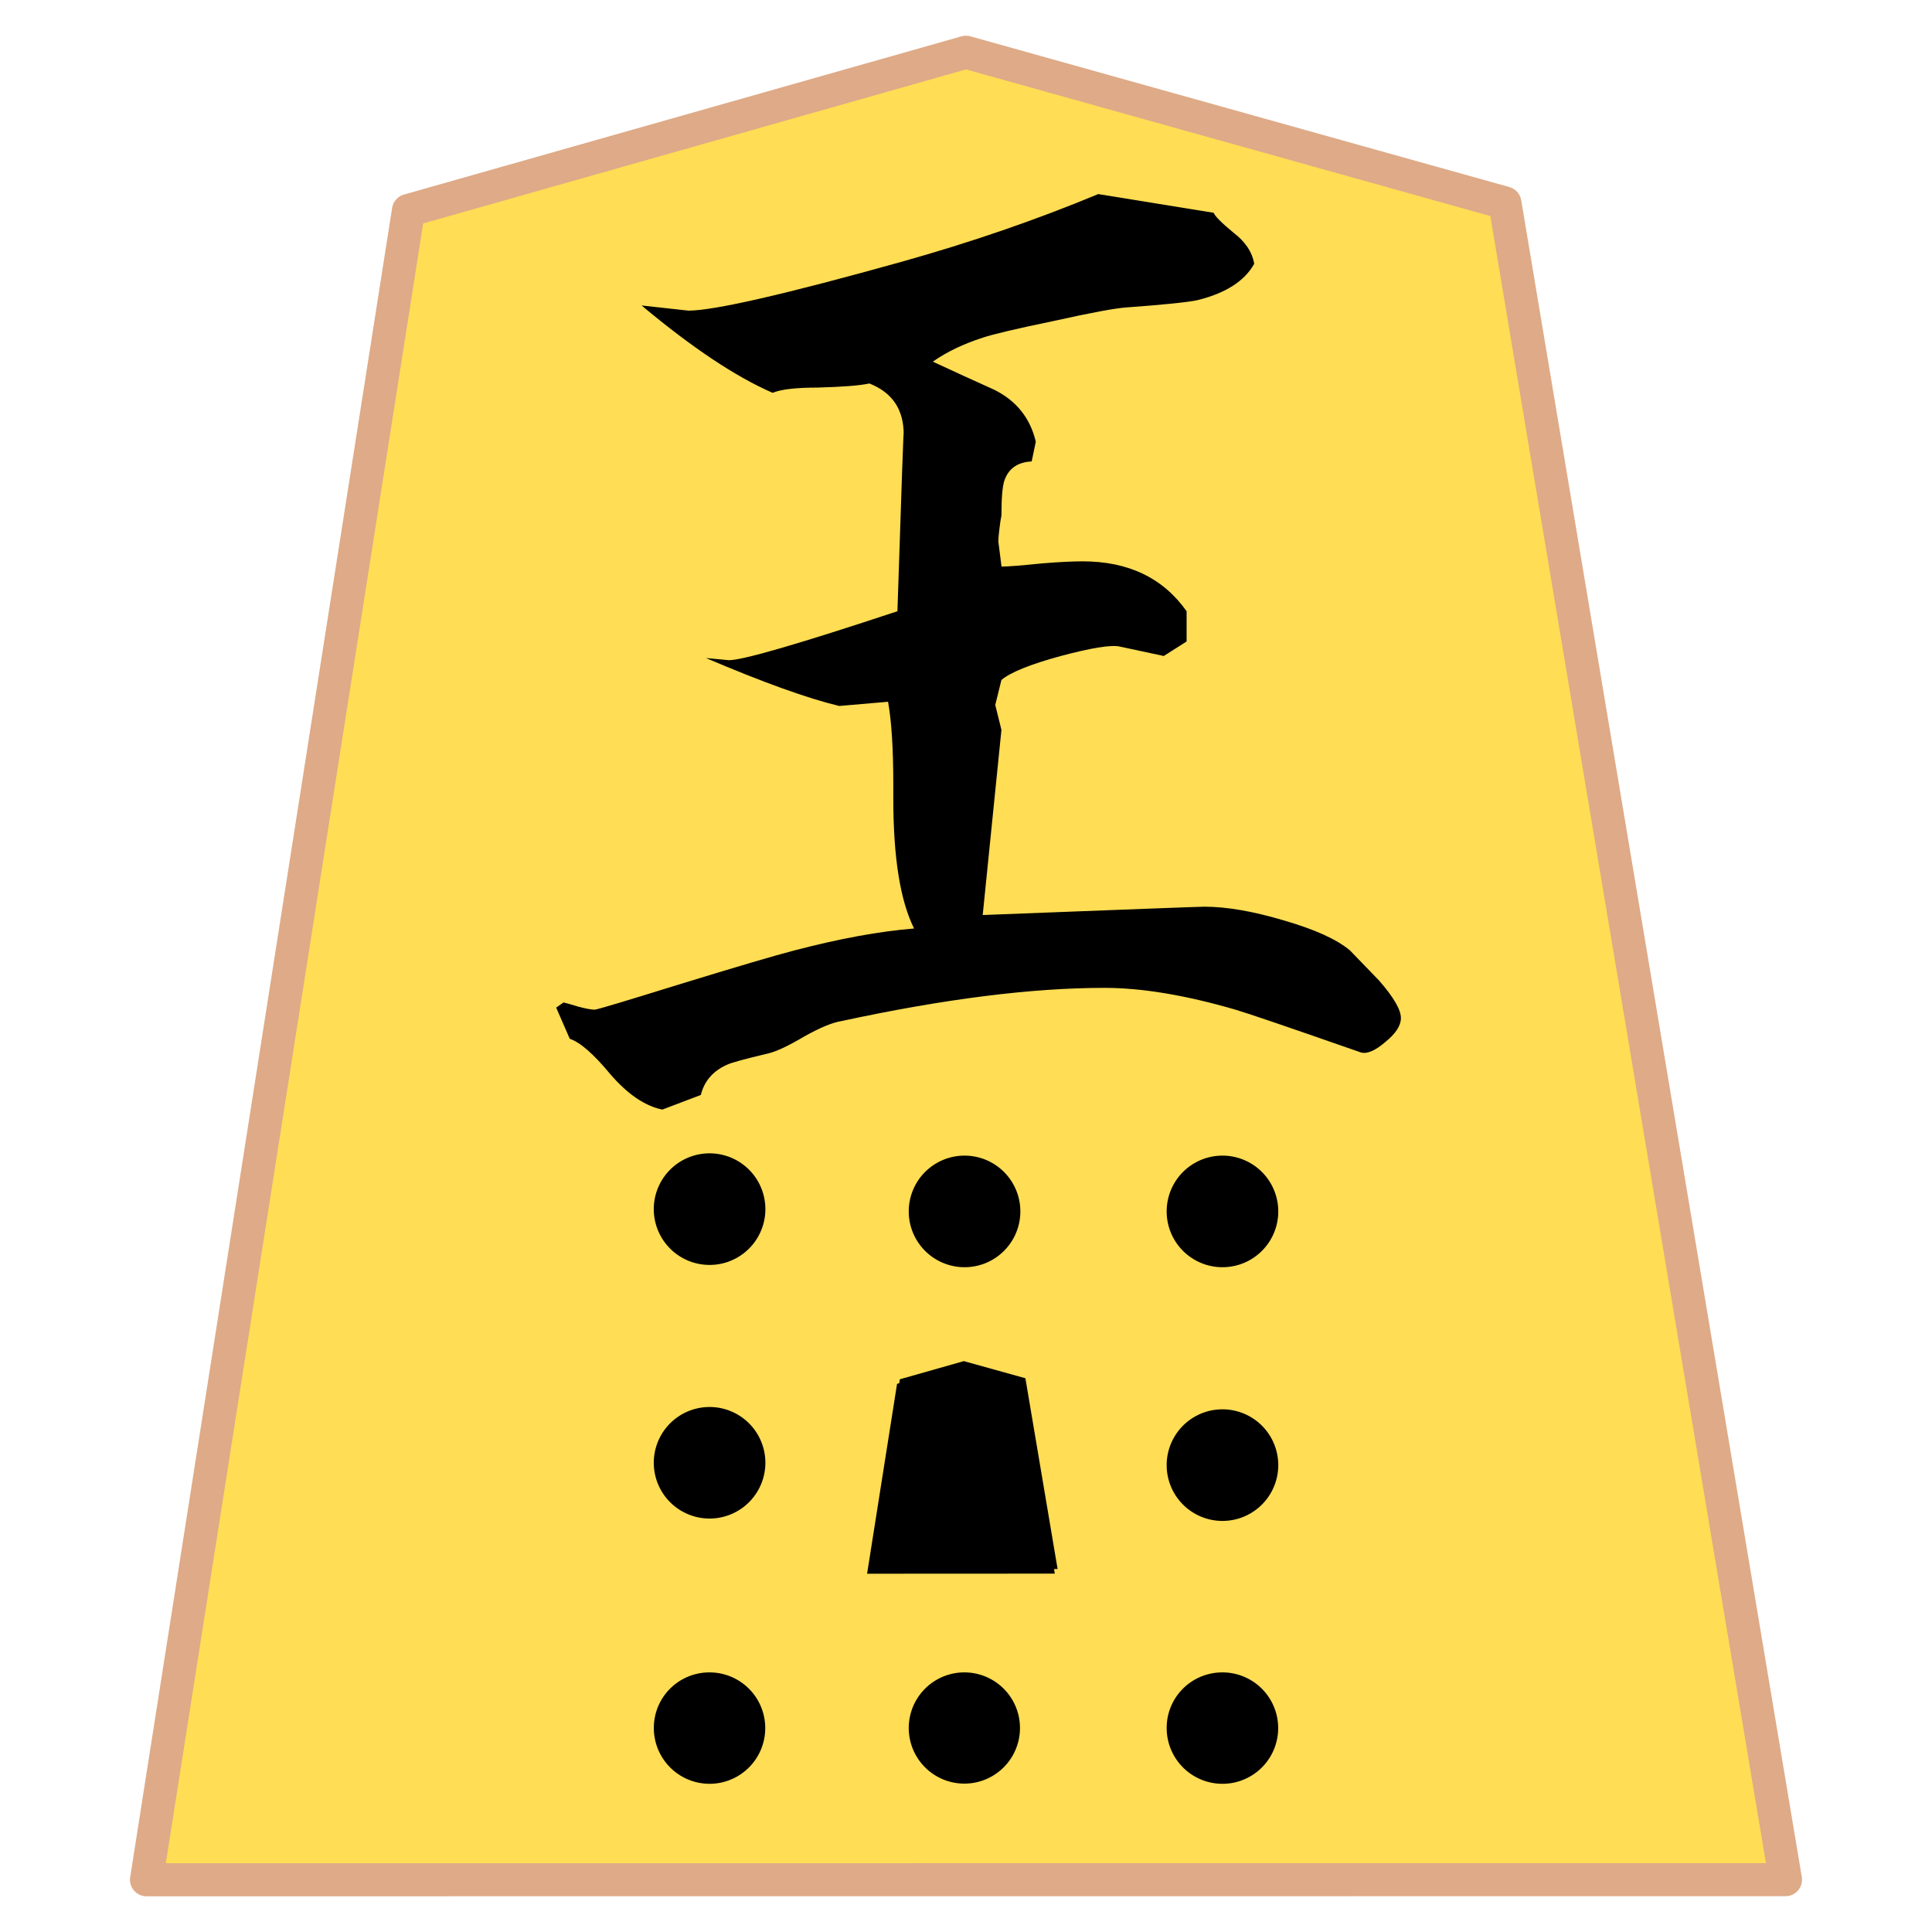<svg xmlns="http://www.w3.org/2000/svg" viewBox="0 0 20.637 20.637">
    <path fill="#fd5" stroke="#deaa87" stroke-linejoin="round" stroke-miterlimit="10" stroke-width=".353" d="m44.982 43.71 2.7-17.274 5.748-1.638 5.555 1.56 2.894 17.351zm16.734 29.574-2.7 17.273-5.748 1.638-5.554-1.56-2.895-17.351zM1.938 44.014l2.797-17.83 5.957-1.69 5.754 1.611 2.998 17.909zm-.373-23.935L4.363 2.248l5.955-1.69 5.757 1.61 2.997 17.91zm22.069 23.629 2.701-17.271 5.748-1.638 5.556 1.56 2.892 17.35zm-.006-23.97L26.33 2.464 32.077.827l5.554 1.56 2.894 17.35zm21.425.152 2.7-17.274L53.501.978l5.554 1.56 2.894 17.351zm43.755 23.162 2.602-16.714 5.541-1.586 5.354 1.51 2.789 16.79zm.034-23.646L91.446 2.69l5.54-1.584 5.355 1.509 2.789 16.791zm-21.85-.142 2.604-16.716L75.137.965l5.354 1.508 2.789 16.791zm43.644-.191 2.488-16.158 5.292-1.53 5.113 1.459 2.664 16.23zm21.699-.217 2.29-15.6 4.878-1.48 4.712 1.41 2.453 15.67zm-21.908 24.121 2.486-16.157 5.291-1.532 5.113 1.459 2.664 16.23zm21.905-.309 2.292-15.6 4.876-1.48 4.713 1.409 2.455 15.67zm22.042-23.671 2.195-15.044 4.668-1.426 4.512 1.358 2.35 15.112zm0 23.575 2.193-15.043 4.67-1.427 4.512 1.358 2.35 15.112zm-134.93 6.595-2.798 17.83-5.957 1.691-5.754-1.612-2.997-17.909zm0 23.813-2.798 17.83-5.956 1.69-5.756-1.61-2.998-17.91zm21.07.305-2.7 17.272-5.748 1.637-5.556-1.56-2.893-17.35zm.022-23.805-2.7 17.273-5.748 1.638-5.554-1.56-2.895-17.351zm21.435 0-2.7 17.273-5.748 1.638-5.554-1.56-2.894-17.351zm43.033 25.022-2.601 16.714-5.541 1.586-5.354-1.51-2.79-16.79zm.003-25.007-2.604 16.716-5.541 1.584-5.354-1.509-2.79-16.79zm-21.667.092-2.604 16.716-5.541 1.583-5.354-1.508-2.789-16.791zm63.328.927-2.29 15.599-4.878 1.48-4.712-1.41-2.453-15.67zM125.8 73.575l-2.486 16.157-5.292 1.532-5.113-1.459-2.664-16.23zm20.868.681-2.291 15.6-4.877 1.48-4.712-1.409-2.456-15.67zm21.184-22.778-2.195 15.044-4.668 1.427-4.512-1.358-2.35-15.113zm.048 23.303-2.193 15.043-4.67 1.426-4.512-1.358-2.35-15.11zm-41.885-24.569-2.488 16.159-5.291 1.53-5.113-1.46-2.664-16.23z"/>
    <path fill-rule="evenodd" d="m9.292 16.76.32-2.027.683-.194.658.183.344 2.038zm3.17-1.11a.596.596 0 1 1 1.192 0 .596.596 0 0 1-1.192 0m-5.478 0a.596.596 0 1 1 1.191-.001.596.596 0 0 1-1.191 0zm5.478-2.71a.596.596 0 1 1 1.192 0 .596.596 0 0 1-1.192 0m-5.478 0a.596.596 0 1 1 1.191 0 .596.596 0 0 1-1.191 0m2.723 0a.596.596 0 1 1 1.192 0 .596.596 0 0 1-1.192 0m2.755 5.518c0-.33.266-.594.596-.594a.594.594 0 1 1 0 1.19.596.596 0 0 1-.596-.596m-5.478 0c0-.33.266-.594.595-.594a.594.594 0 1 1 0 1.19.596.596 0 0 1-.595-.596m2.723 0a.594.594 0 1 1 1.188 0 .594.594 0 0 1-1.188 0"/>
    <path fill-rule="evenodd" d="m9.262 16.81.32-2.028.682-.193.661.182.342 2.038z"/>
    <path d="m11.73 2.073 1.234.2q.022.056.211.212.19.144.222.333-.155.278-.61.389-.156.033-.756.077-.178.012-.778.145-.589.122-.756.178-.31.1-.533.256.333.155.656.3.355.177.444.555l-.044.211q-.223.011-.29.2-.033.09-.033.378-.01.044-.022.145-.011.088-.011.133l.034.267q.1 0 .433-.034.266-.022.433-.022.734 0 1.111.533v.323l-.244.155-.467-.1q-.133-.033-.633.1-.49.134-.634.256l-.066.267.066.266-.2 1.978q2.29-.089 2.367-.089.356 0 .844.145.5.144.712.322l.311.322q.233.267.233.4 0 .122-.166.256-.167.144-.267.11-1.145-.4-1.334-.455-.8-.233-1.4-.233-1.166 0-2.81.355-.145.023-.401.167-.244.145-.378.178-.378.089-.444.122-.223.1-.278.322l-.411.156q-.278-.056-.556-.378-.266-.322-.433-.378l-.145-.333.078-.055q.045.01.156.044.122.033.178.033.033 0 .889-.266.944-.29 1.244-.367.722-.189 1.278-.234-.222-.444-.222-1.388v-.145q0-.578-.056-.889l-.522.045q-.511-.123-1.423-.512l.245.023q.222 0 1.8-.523.067-2.055.067-1.889 0-.4-.367-.544-.145.033-.555.044-.345 0-.478.056-.59-.256-1.4-.933l.5.055q.41 0 2.278-.522 1.11-.311 2.1-.723"/>
</svg>
